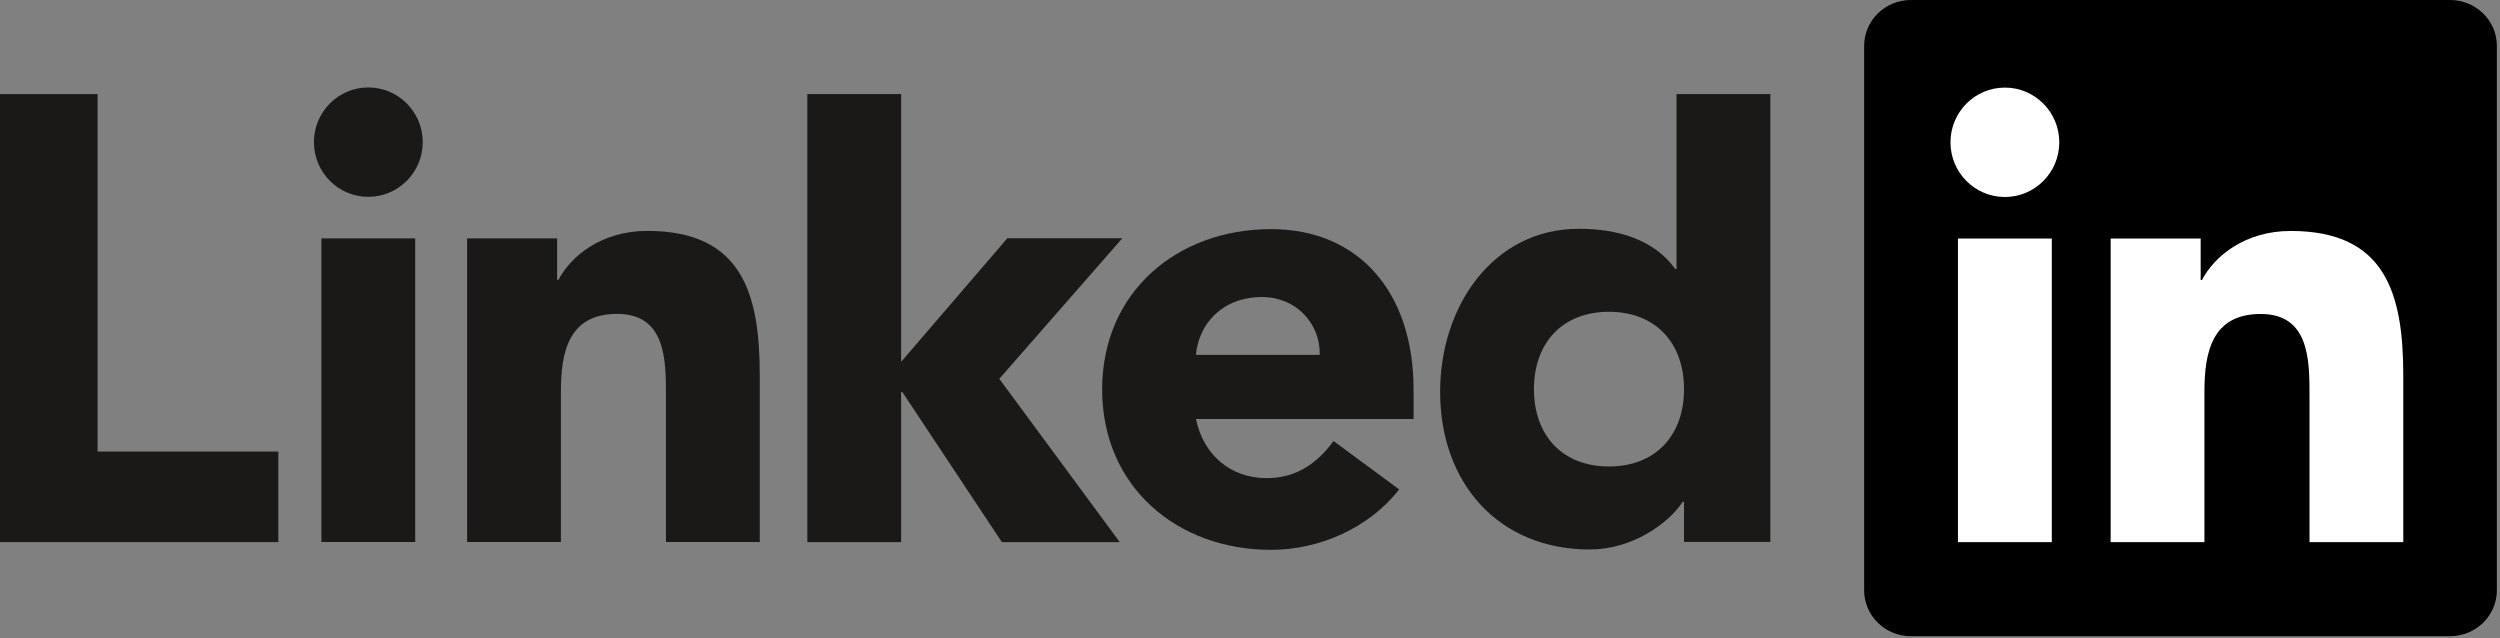 <svg width="141" height="36" viewBox="0 0 141 36" fill="none" xmlns="http://www.w3.org/2000/svg">
<rect x="0" y="0" width="141" height="36" fill="#808080" stroke="none"/>
<path d="M0 5.307H5.504V25.468H15.697V30.575H0V5.307Z" fill="#1A1918"/>
<path d="M20.773 4.932C22.467 4.932 23.842 6.315 23.842 8.017C23.842 9.722 22.467 11.101 20.773 11.101C19.08 11.101 17.705 9.722 17.705 8.017C17.705 6.315 19.08 4.932 20.773 4.932ZM18.127 13.445H23.418V30.569H18.127V13.445Z" fill="#1A1918"/>
<path d="M26.345 13.447H31.423V15.788H31.494C32.199 14.44 33.927 13.023 36.502 13.023C41.863 13.023 42.851 16.568 42.851 21.178V30.569H37.56V22.243C37.56 20.256 37.524 17.703 34.808 17.703C32.057 17.703 31.635 19.867 31.635 22.101V30.569H26.345V13.447Z" fill="#1A1918"/>
<path d="M45.534 5.305H50.823V20.407L56.815 13.437H63.299L56.36 21.365L63.154 30.575H56.505L50.892 22.11H50.823V30.575H45.534V5.305Z" fill="#1A1918"/>
<path d="M78.914 27.604C77.219 29.768 74.435 31.011 71.683 31.011C66.394 31.011 62.161 27.462 62.161 21.965C62.161 16.468 66.394 12.922 71.683 12.922C76.624 12.922 79.725 16.468 79.725 21.965V23.632H67.452C67.872 25.654 69.391 26.966 71.437 26.966C73.165 26.966 74.329 26.079 75.211 24.873L78.914 27.604ZM74.435 20.016C74.47 18.242 73.095 16.753 71.188 16.753C68.861 16.753 67.591 18.349 67.452 20.016H74.435Z" fill="#1A1918"/>
<path d="M99.847 30.566H94.979V28.295H94.91C94.096 29.536 92.053 30.991 89.653 30.991C84.573 30.991 81.223 27.304 81.223 22.09C81.223 17.301 84.185 12.903 89.052 12.903C91.241 12.903 93.286 13.506 94.486 15.172H94.555V5.305H99.847V30.566ZM90.744 17.585C88.101 17.585 86.514 19.36 86.514 21.947C86.514 24.538 88.101 26.309 90.744 26.309C93.392 26.309 94.979 24.538 94.979 21.947C94.979 19.36 93.392 17.585 90.744 17.585Z" fill="#1A1918"/>
<path d="M138.181 0H107.772C106.319 0 105.138 1.158 105.138 2.586V33.293C105.138 34.722 106.319 35.882 107.772 35.882H138.181C139.637 35.882 140.823 34.722 140.823 33.293V2.586C140.823 1.158 139.637 0 138.181 0Z" fill="black"/>
<path d="M113.076 4.94C114.769 4.94 116.144 6.323 116.144 8.025C116.144 9.728 114.769 11.111 113.076 11.111C111.38 11.111 110.007 9.728 110.007 8.025C110.007 6.323 111.38 4.94 113.076 4.94ZM110.429 13.452H115.722V30.576H110.429V13.452Z" fill="white"/>
<path d="M119.041 13.453H124.118V15.792H124.189C124.895 14.446 126.622 13.026 129.196 13.026C134.556 13.026 135.545 16.573 135.545 21.184V30.576H130.257V22.249C130.257 20.262 130.22 17.708 127.506 17.708C124.752 17.708 124.33 19.872 124.33 22.105V30.576H119.041V13.453Z" fill="white"/>
</svg>
